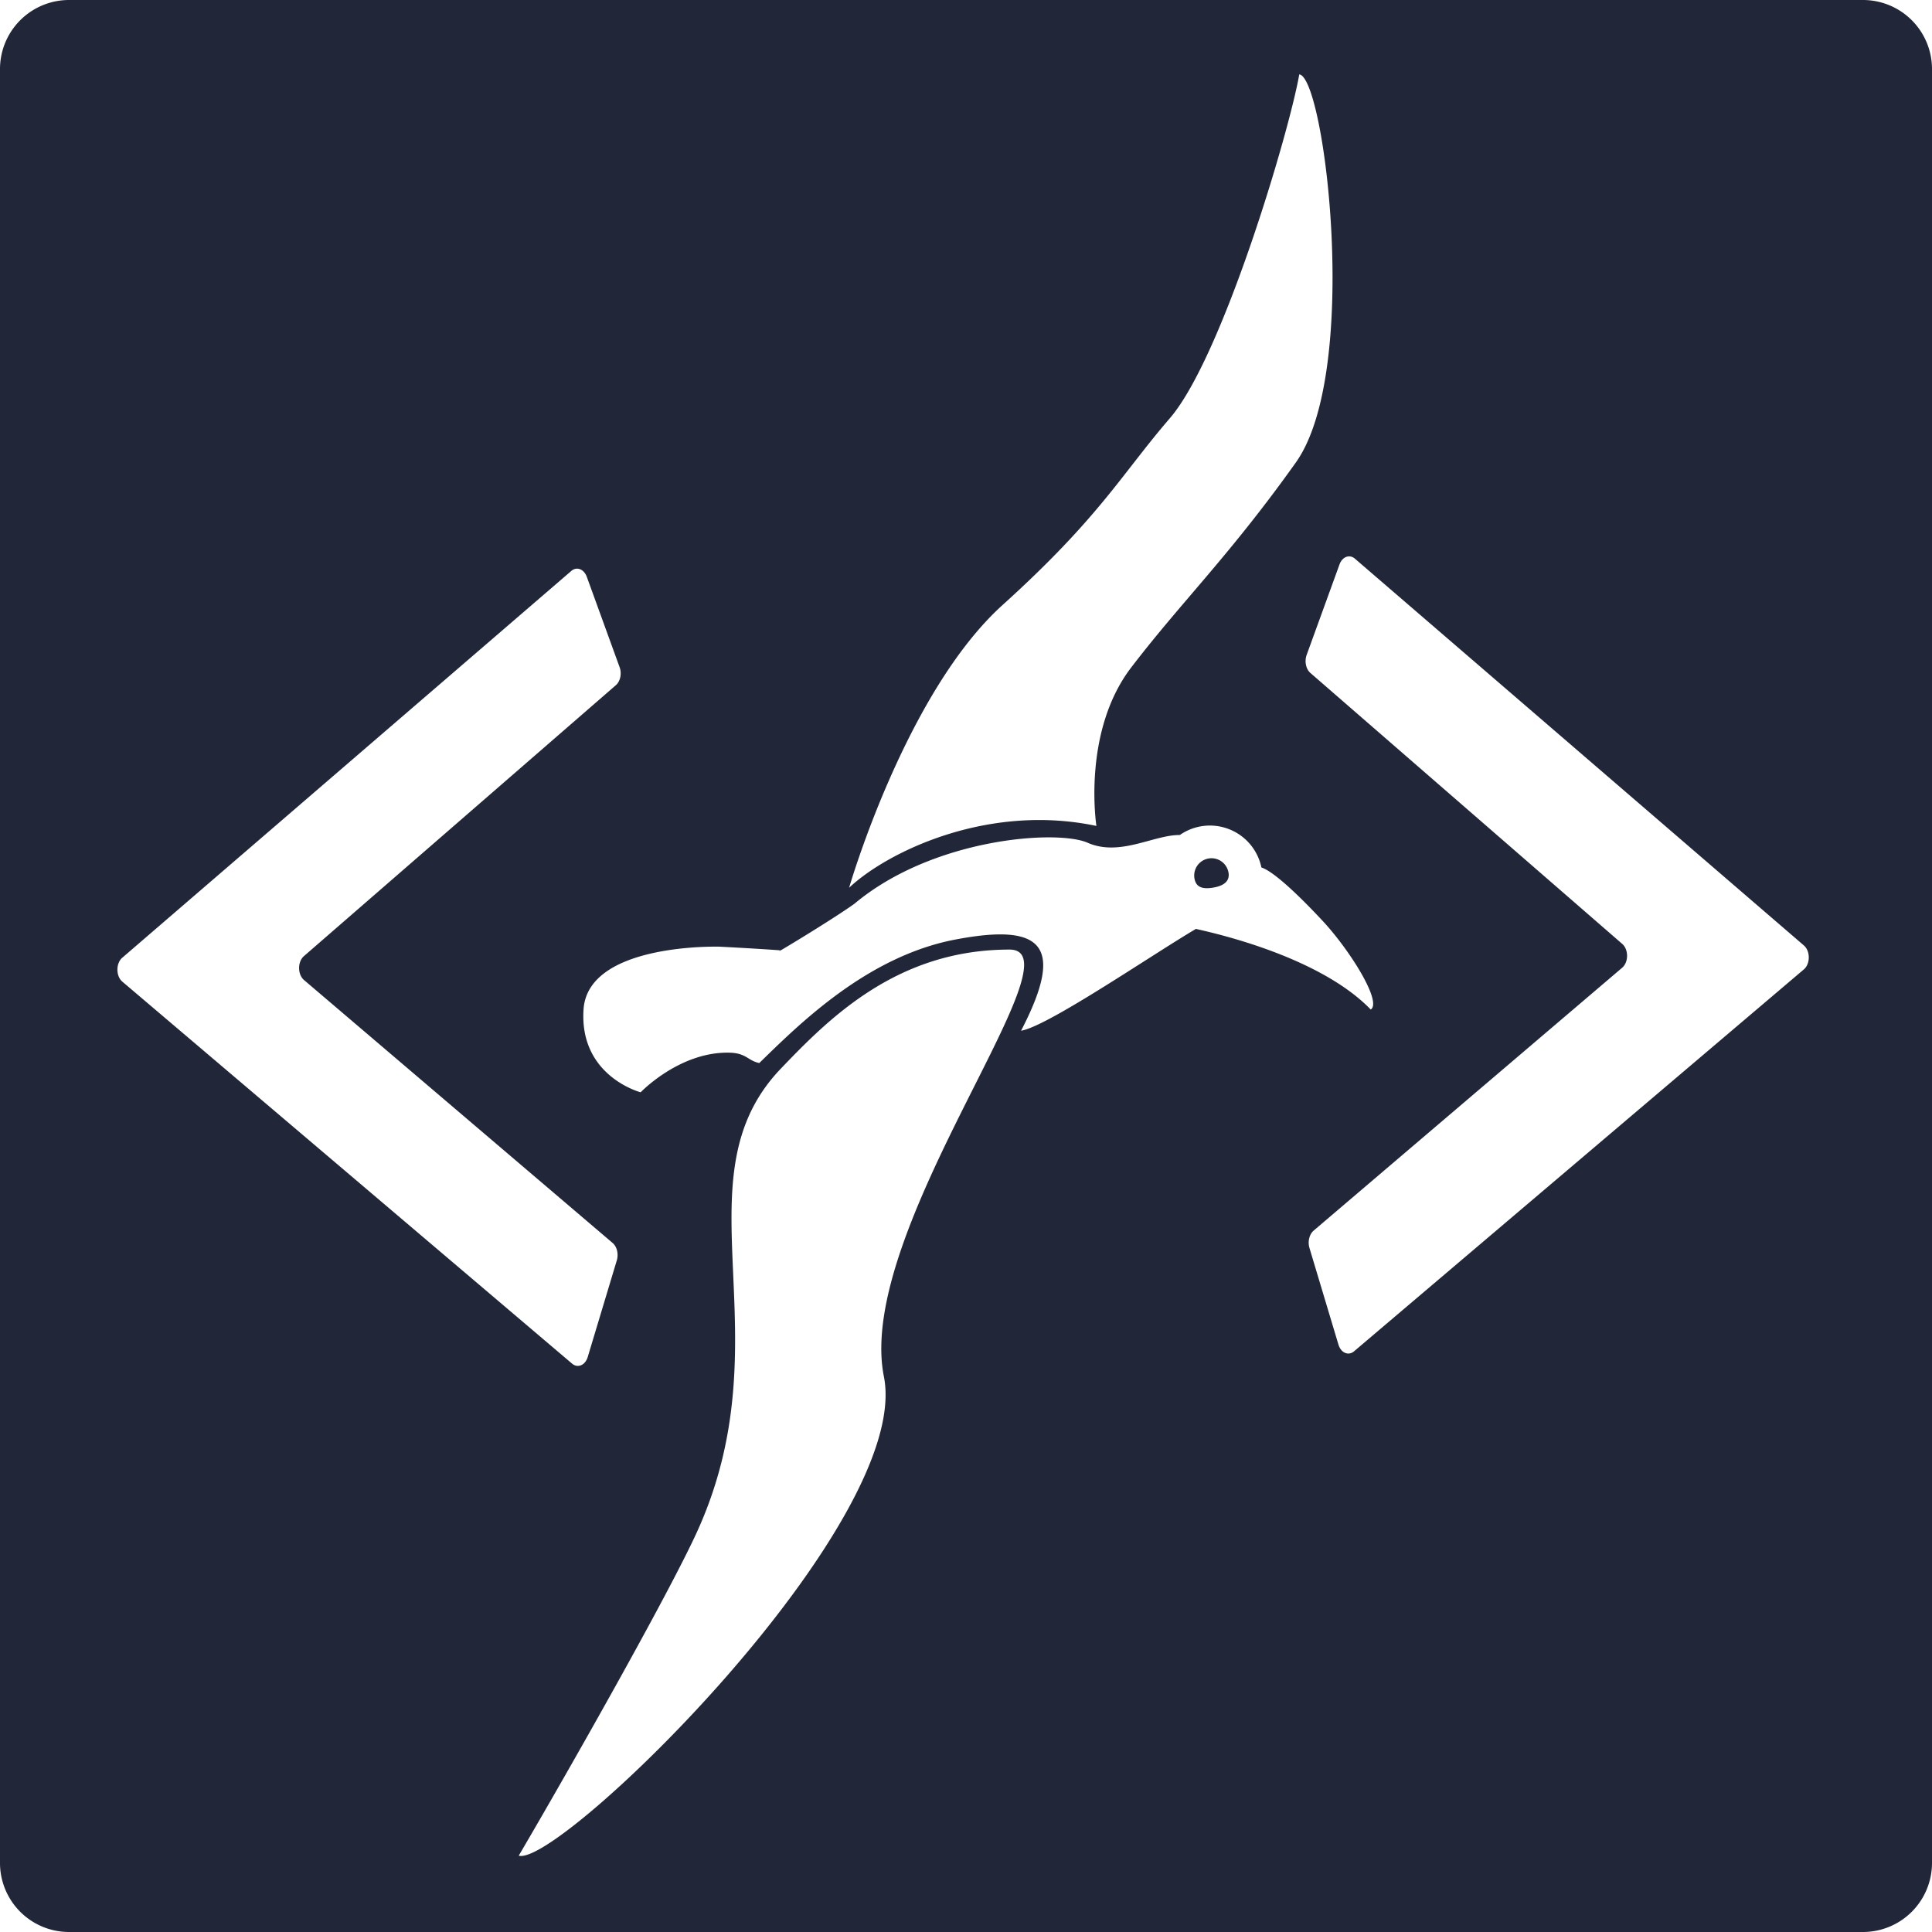 <svg id="Layer_6" data-name="Layer 6" xmlns="http://www.w3.org/2000/svg" viewBox="0 0 1000 1000"><defs><style>.cls-1{fill:#212738;}</style></defs><path class="cls-1" d="M635.9,451.83a8.94,8.94,0,0,0-17.68,2.67c.75,4.92,4.4,5.73,9.28,5S636.64,456.76,635.9,451.83Zm0,0a8.94,8.94,0,0,0-17.68,2.67c.75,4.92,4.4,5.73,9.28,5S636.64,456.76,635.9,451.83Zm0,0a8.94,8.94,0,0,0-17.68,2.67c.75,4.92,4.4,5.73,9.28,5S636.64,456.76,635.9,451.83Zm0,0a8.94,8.94,0,0,0-17.68,2.67c.75,4.92,4.4,5.73,9.28,5S636.64,456.76,635.9,451.83ZM964.25,0H35.75A35.74,35.74,0,0,0,0,35.75v928.5A35.74,35.74,0,0,0,35.75,1000h928.5A35.74,35.74,0,0,0,1000,964.25V35.75A35.74,35.74,0,0,0,964.25,0ZM518.93,313.15c50.26-45.41,61.57-67.65,86.57-96.65,27.23-31.58,61.84-148.33,67-178,13.29,1.44,31.81,153.67-1.75,200.85C636.5,287.5,611.5,311.5,585.5,345.5c-25.58,33.46-18,82-18,82-57-12-109,14-128,32C439.5,459.5,468.68,358.57,518.93,313.15ZM63.3,495.71,295.71,295.52c2.78-2.4,6.51-1,8,3l17,46.81c1.22,3.34.38,7.36-2,9.38L157.33,494.87c-3.36,2.92-3.34,9.49,0,12.37L317.11,643.37c2.23,1.9,3.14,5.66,2.15,9l-15.05,50c-1.29,4.27-5.16,5.94-8.08,3.46L63.33,508.11C59.94,505.22,59.92,498.62,63.3,495.71ZM268.5,960.5c27.72-47.29,77.12-134.61,92-167,46.77-101.81-11-183.24,43.61-240.32,25.28-26.42,60.41-61.68,118.39-61.68,38,0-80.08,145.31-65,221S289.58,966.49,268.5,960.5Zm260-427c22.91-44.14,11.44-55.89-34.13-47.17S413.76,530,393,550.23c-5.73-1.22-6.52-4.73-14.11-5.31-26.41-1.42-47.29,20.45-47.29,20.45s-31.84-8.29-29.56-42.89S372.54,490,372.54,490s19.37,1,31.37,1.89c-6.06,3.94,26.67-15.72,38.38-24.14,40.49-33.94,104.76-38.51,120.66-31.55,16.69,7.36,34.26-4.15,47.73-4A27.22,27.22,0,0,1,652.9,449c5.77,1.85,17.6,12.54,31.6,27.54s31,42,25,46c-28-29-86.9-40.8-90.49-41.75C595.17,494.92,542.15,531.3,528.5,533.5Zm405.16-31.73L700.86,699.43c-2.91,2.48-6.79.81-8.08-3.46l-15-50c-1-3.29-.09-7.05,2.15-9L839.63,500.9c3.37-2.88,3.4-9.45,0-12.37L678.28,348.34c-2.33-2-3.16-6-1.95-9.38l17-46.81c1.45-4,5.17-5.37,7.95-3L933.69,489.37C937.07,492.28,937.06,498.88,933.66,501.77ZM625.72,444.33a8.94,8.94,0,0,0-7.5,10.17c.75,4.92,4.4,5.73,9.28,5s9.14-2.74,8.4-7.67A8.94,8.94,0,0,0,625.72,444.33Zm10.18,7.5a8.94,8.94,0,0,0-17.68,2.67c.75,4.92,4.4,5.73,9.28,5S636.64,456.76,635.9,451.83Zm0,0a8.94,8.94,0,0,0-17.68,2.67c.75,4.92,4.4,5.73,9.28,5S636.64,456.76,635.9,451.83Z"/></svg>